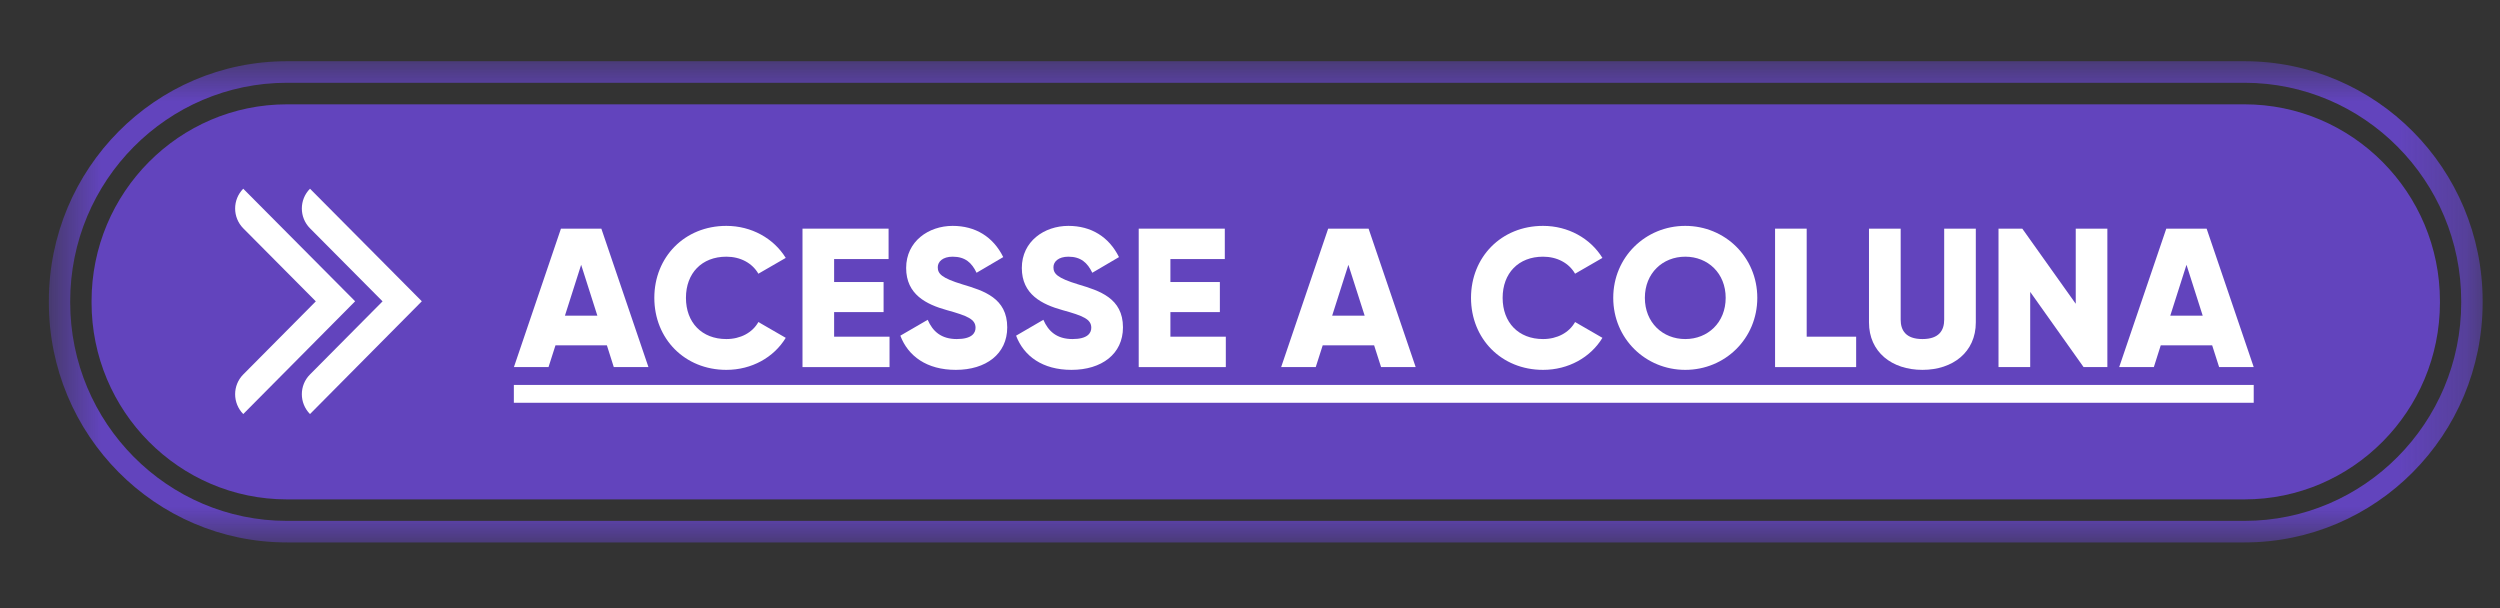<svg width="37" height="9" viewBox="0 0 37 9" fill="none" xmlns="http://www.w3.org/2000/svg">
<rect x="0" y="0" width="37" height="9" fill="#333333" stroke="none"/>
<mask id="mask0_41_10" style="mask-type:luminance" maskUnits="userSpaceOnUse" x="0" y="0" width="37" height="9">
<path d="M0.723 0.84H36.743V8.07H0.723V0.84Z" fill="white"/>
</mask>
<g mask="url(#mask0_41_10)">
<path d="M36.426 4.477C36.426 6.26 34.987 7.709 33.218 7.709H4.247C2.478 7.709 1.039 6.26 1.039 4.477V4.457C1.039 2.675 2.478 1.225 4.247 1.225H33.218C34.987 1.225 36.426 2.675 36.426 4.457V4.477ZM33.218 0.906H4.247C2.301 0.906 0.723 2.496 0.723 4.457V4.477C0.723 6.439 2.301 8.028 4.247 8.028H33.218C35.164 8.028 36.743 6.439 36.743 4.477V4.457C36.743 2.496 35.164 0.906 33.218 0.906Z" fill="#6244BD"/>
</g>
<path d="M4.247 7.391C2.652 7.391 1.355 6.084 1.355 4.477V4.457C1.355 2.85 2.652 1.544 4.247 1.544H33.218C34.814 1.544 36.111 2.85 36.111 4.457V4.477C36.111 6.084 34.814 7.391 33.218 7.391H4.247Z" fill="#6244BD"/>
<path d="M6.242 4.458L4.588 2.793C4.427 2.955 4.427 3.217 4.588 3.379L5.662 4.46L4.588 5.542C4.427 5.703 4.427 5.965 4.588 6.128L6.242 4.46H6.241L6.242 4.458Z" fill="white"/>
<path d="M5.255 4.458L3.6 2.793C3.44 2.955 3.44 3.217 3.6 3.379L4.674 4.46L3.6 5.542C3.44 5.703 3.44 5.965 3.6 6.128L5.255 4.46V4.458Z" fill="white"/>
<path d="M7.605 5.697H33.355V5.961H7.605V5.697Z" fill="white"/>
<path d="M9.084 5.433H9.597L8.9 3.384H8.302L7.606 5.433H8.118L8.221 5.111H8.982L9.084 5.433ZM8.361 4.672L8.601 3.919L8.841 4.672H8.361Z" fill="white"/>
<path d="M10.75 5.474C11.125 5.474 11.453 5.29 11.629 5L11.224 4.766C11.136 4.924 10.958 5.018 10.75 5.018C10.387 5.018 10.152 4.774 10.152 4.408C10.152 4.043 10.387 3.799 10.75 3.799C10.958 3.799 11.133 3.893 11.224 4.051L11.629 3.817C11.45 3.527 11.121 3.343 10.75 3.343C10.132 3.343 9.684 3.805 9.684 4.408C9.684 5.012 10.132 5.474 10.75 5.474Z" fill="white"/>
<path d="M12.345 4.983V4.619H13.077V4.174H12.345V3.834H13.151V3.384H11.877V5.433H13.165V4.983H12.345Z" fill="white"/>
<path d="M14.146 5.474C14.591 5.474 14.907 5.24 14.907 4.845C14.907 4.411 14.559 4.303 14.248 4.21C13.929 4.113 13.879 4.049 13.879 3.954C13.879 3.873 13.953 3.799 14.099 3.799C14.286 3.799 14.383 3.89 14.453 4.037L14.848 3.805C14.699 3.504 14.436 3.343 14.099 3.343C13.744 3.343 13.411 3.571 13.411 3.966C13.411 4.359 13.709 4.505 14.014 4.59C14.321 4.675 14.438 4.725 14.438 4.851C14.438 4.93 14.383 5.018 14.16 5.018C13.929 5.018 13.803 4.903 13.73 4.733L13.325 4.968C13.44 5.27 13.715 5.474 14.146 5.474Z" fill="white"/>
<path d="M15.858 5.474C16.303 5.474 16.62 5.24 16.62 4.845C16.62 4.411 16.271 4.303 15.961 4.21C15.641 4.113 15.591 4.049 15.591 3.954C15.591 3.873 15.665 3.799 15.812 3.799C15.998 3.799 16.095 3.89 16.166 4.037L16.561 3.805C16.412 3.504 16.148 3.343 15.812 3.343C15.457 3.343 15.123 3.571 15.123 3.966C15.123 4.359 15.422 4.505 15.726 4.59C16.034 4.675 16.151 4.725 16.151 4.851C16.151 4.93 16.095 5.018 15.873 5.018C15.641 5.018 15.515 4.903 15.442 4.733L15.038 4.968C15.153 5.27 15.428 5.474 15.858 5.474Z" fill="white"/>
<path d="M17.322 4.983V4.619H18.054V4.174H17.322V3.834H18.127V3.384H16.853V5.433H18.142V4.983H17.322Z" fill="white"/>
<path d="M20.44 5.433H20.952L20.255 3.384H19.657L18.961 5.433H19.473L19.576 5.111H20.337L20.44 5.433ZM19.716 4.672L19.956 3.919L20.197 4.672H19.716Z" fill="white"/>
<path d="M22.837 5.474C23.212 5.474 23.54 5.29 23.716 5L23.311 4.766C23.223 4.924 23.045 5.018 22.837 5.018C22.474 5.018 22.239 4.774 22.239 4.408C22.239 4.043 22.474 3.799 22.837 3.799C23.045 3.799 23.221 3.893 23.311 4.051L23.716 3.817C23.537 3.527 23.209 3.343 22.837 3.343C22.219 3.343 21.771 3.805 21.771 4.408C21.771 5.012 22.219 5.474 22.837 5.474Z" fill="white"/>
<path d="M24.942 5.474C25.53 5.474 26.008 5.012 26.008 4.408C26.008 3.805 25.53 3.343 24.942 3.343C24.354 3.343 23.876 3.805 23.876 4.408C23.876 5.012 24.354 5.474 24.942 5.474ZM24.942 5.018C24.608 5.018 24.344 4.774 24.344 4.408C24.344 4.043 24.608 3.799 24.942 3.799C25.276 3.799 25.54 4.043 25.54 4.408C25.54 4.774 25.276 5.018 24.942 5.018Z" fill="white"/>
<path d="M26.739 4.983V3.384H26.271V5.433H27.471V4.983H26.739Z" fill="white"/>
<path d="M28.452 5.474C28.903 5.474 29.242 5.211 29.242 4.772V3.384H28.774V4.731C28.774 4.886 28.701 5.018 28.452 5.018C28.203 5.018 28.13 4.886 28.13 4.731V3.384H27.661V4.772C27.661 5.211 28 5.474 28.452 5.474Z" fill="white"/>
<path d="M30.721 3.384V4.496L29.93 3.384H29.578V5.433H30.047V4.32L30.837 5.433H31.189V3.384H30.721Z" fill="white"/>
<path d="M32.843 5.433H33.355L32.658 3.384H32.061L31.364 5.433H31.877L31.979 5.111H32.74L32.843 5.433ZM32.12 4.672L32.36 3.919L32.6 4.672H32.12Z" fill="white"/>
</svg>
